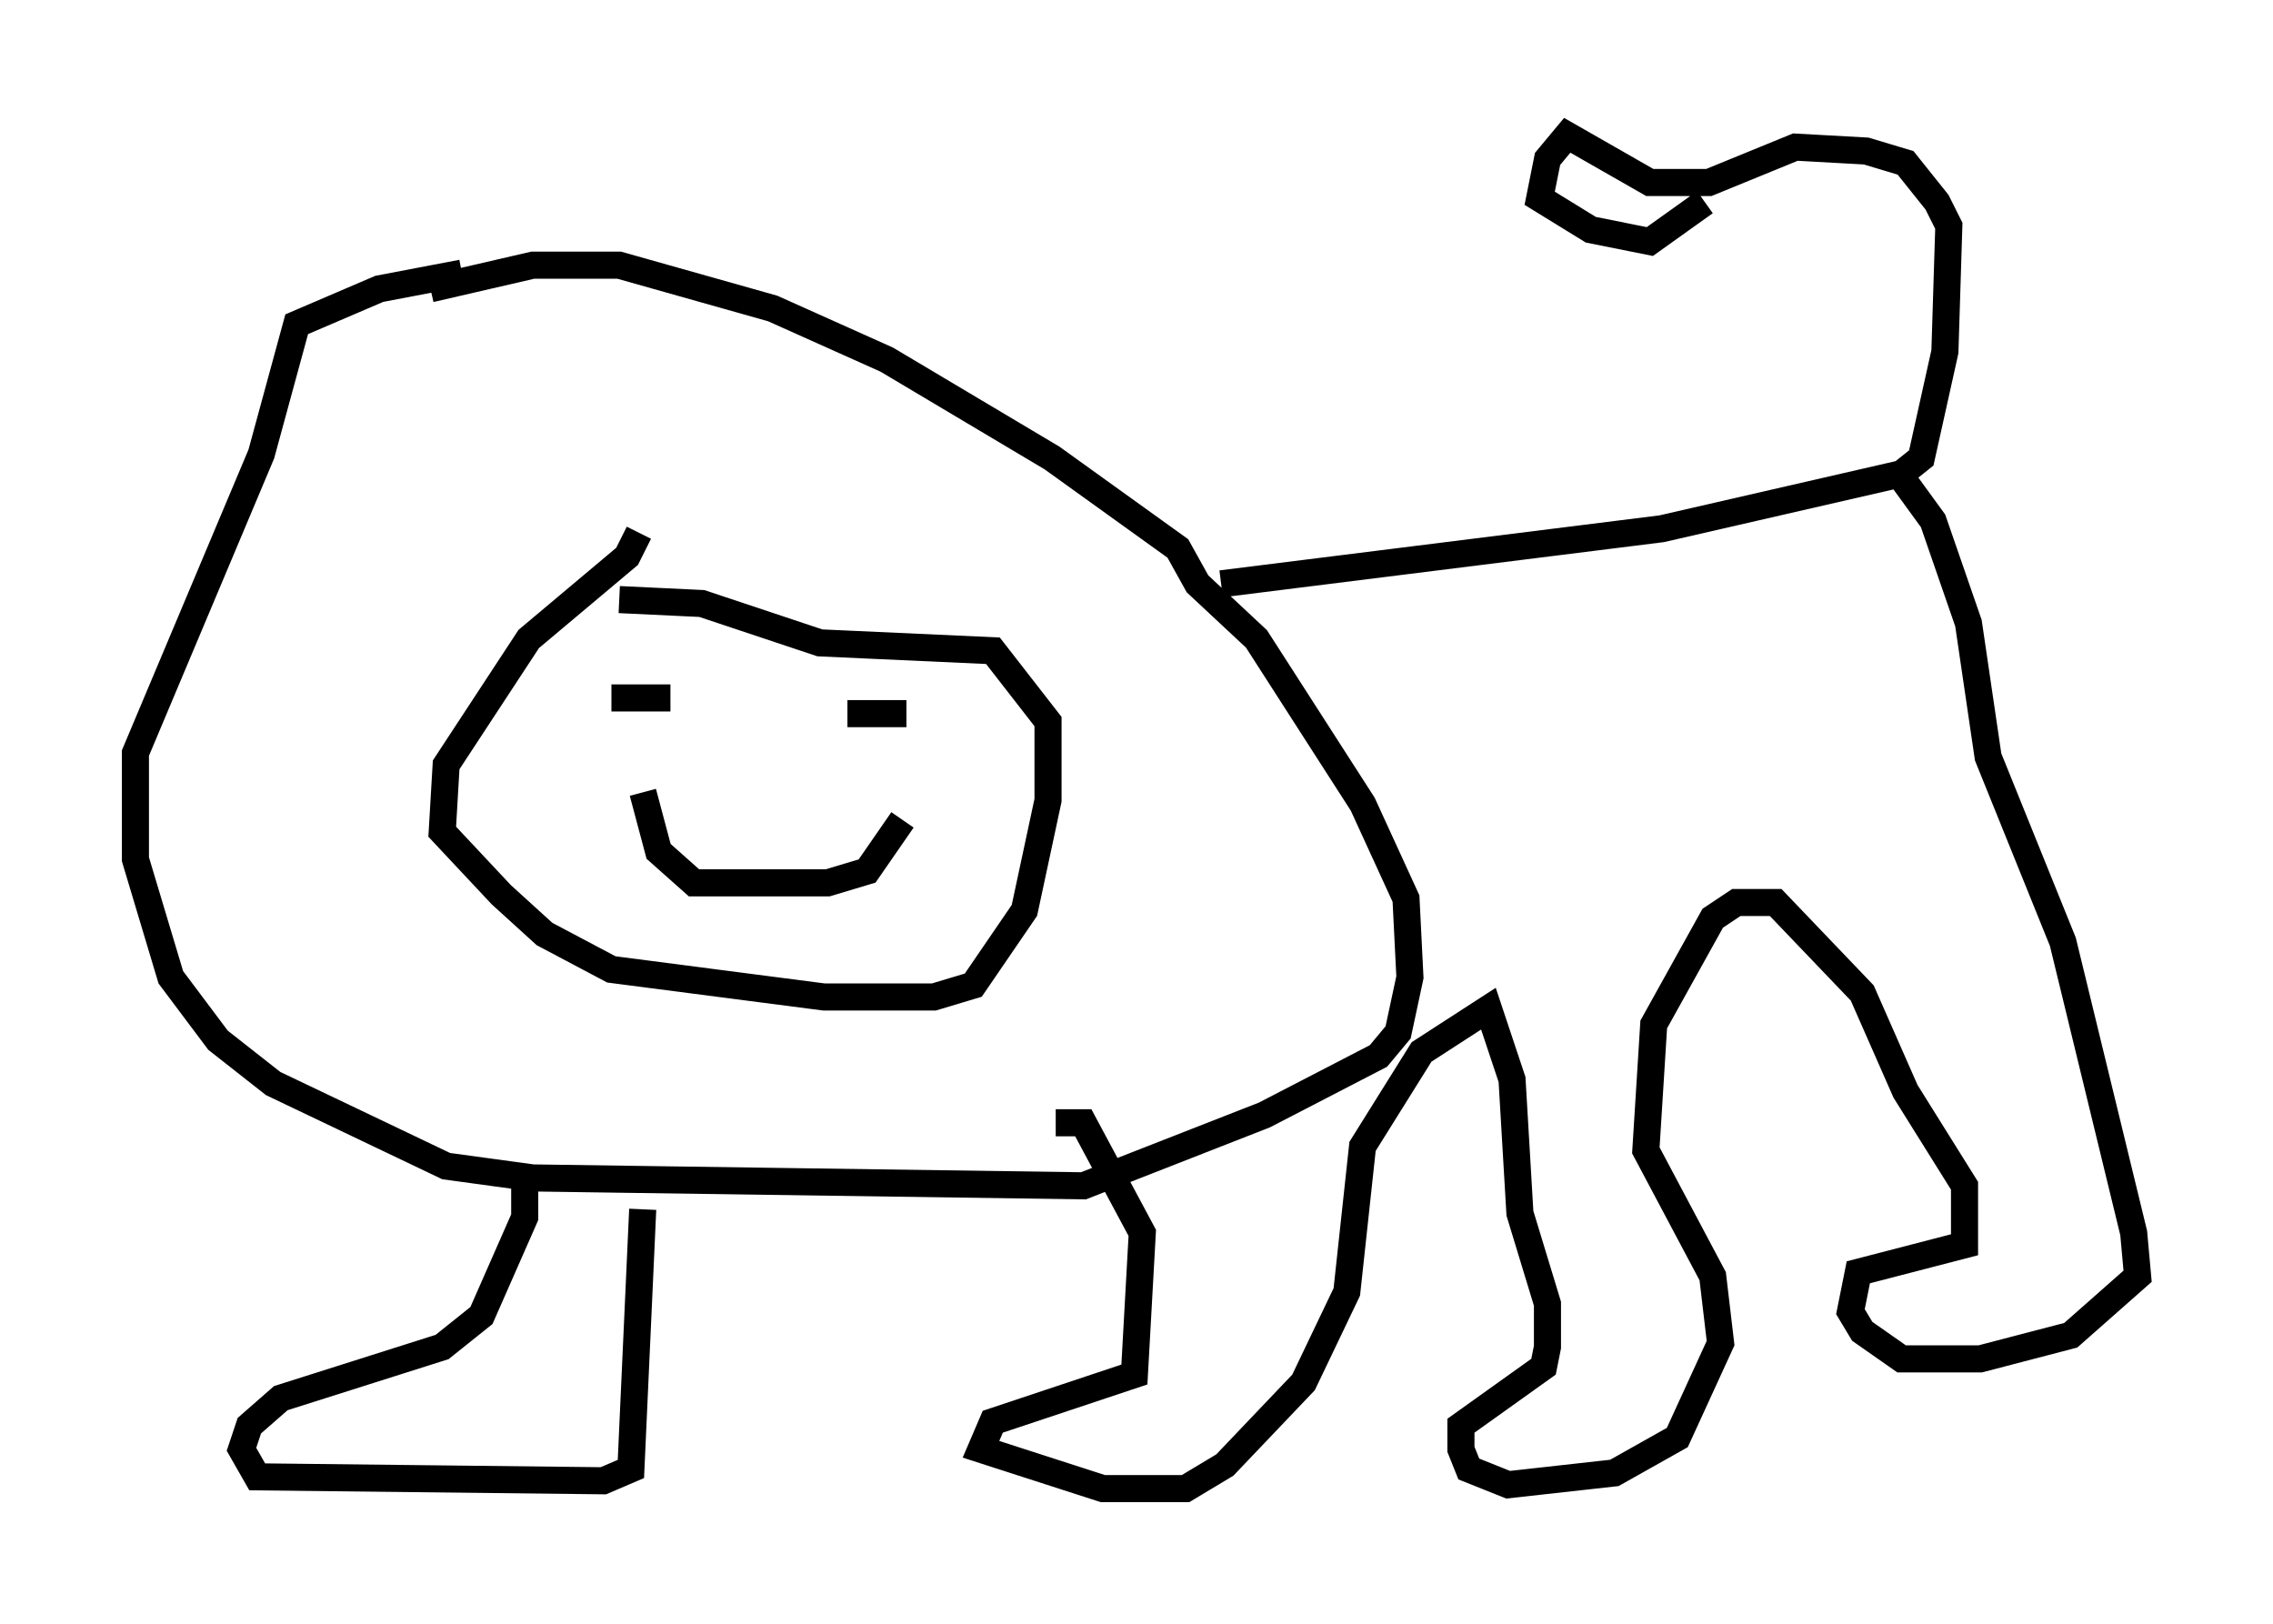 <?xml version="1.0" encoding="utf-8" ?>
<svg baseProfile="full" height="59.966" version="1.1" width="83.933" xmlns="http://www.w3.org/2000/svg" xmlns:ev="http://www.w3.org/2001/xml-events" xmlns:xlink="http://www.w3.org/1999/xlink"><defs /><rect fill="white" height="59.966" width="83.933" x="0" y="0" /><path d="M19.235, 10.229 m-2.179, -0.145 l-3.05, 0.581 -3.05, 1.307 l-1.307, 4.793 -4.648, 11.039 l0.0, 3.922 1.307, 4.358 l1.743, 2.324 2.034, 1.598 l6.391, 3.05 3.196, 0.436 l20.335, 0.291 6.682, -2.615 l4.212, -2.179 0.726, -0.872 l0.436, -2.034 -0.145, -2.905 l-1.598, -3.486 -3.922, -6.101 l-2.179, -2.034 -0.726, -1.307 l-4.648, -3.341 -6.101, -3.631 l-4.212, -1.888 -5.665, -1.598 l-3.196, 0.0 -3.777, 0.872 m7.698, 9.006 l-0.436, 0.872 -3.631, 3.05 l-3.05, 4.648 -0.145, 2.469 l2.179, 2.324 1.598, 1.453 l2.469, 1.307 7.844, 1.017 l4.067, 0.0 1.453, -0.436 l1.888, -2.76 0.872, -4.067 l0.0, -2.905 -2.034, -2.615 l-6.391, -0.291 -4.358, -1.453 l-3.05, -0.145 m0.872, 7.117 l0.581, 2.179 1.307, 1.162 l4.939, 0.0 1.453, -0.436 l1.307, -1.888 m-7.698, -3.196 l0.0, 0.0 m-3.05, -1.307 l2.179, 0.0 m6.536, 0.581 l2.179, 0.0 m11.62, -4.793 l16.268, -2.034 8.86, -2.034 l0.726, -0.581 0.872, -3.922 l0.145, -4.648 -0.436, -0.872 l-1.162, -1.453 -1.453, -0.436 l-2.615, -0.145 -3.196, 1.307 l-2.179, 0.0 -3.05, -1.743 l-0.726, 0.872 -0.291, 1.453 l1.888, 1.162 2.179, 0.436 l2.034, -1.453 m7.263, 10.168 l1.162, 1.598 1.307, 3.777 l0.726, 4.939 2.76, 6.827 l2.615, 10.749 0.145, 1.598 l-2.469, 2.179 -3.341, 0.872 l-2.905, 0.0 -1.453, -1.017 l-0.436, -0.726 0.291, -1.453 l3.922, -1.017 0.0, -2.179 l-2.179, -3.486 -1.598, -3.631 l-3.196, -3.341 -1.453, 0.0 l-0.872, 0.581 -2.179, 3.922 l-0.291, 4.648 2.469, 4.648 l0.291, 2.469 -1.598, 3.486 l-2.324, 1.307 -3.922, 0.436 l-1.453, -0.581 -0.291, -0.726 l0.0, -0.872 3.05, -2.179 l0.145, -0.726 0.0, -1.598 l-1.017, -3.341 -0.291, -4.939 l-0.872, -2.615 -2.469, 1.598 l-2.179, 3.486 -0.581, 5.374 l-1.598, 3.341 -2.905, 3.05 l-1.453, 0.872 -3.05, 0.0 l-4.503, -1.453 0.436, -1.017 l5.229, -1.743 0.291, -5.229 l-2.179, -4.067 -1.017, 0.0 m-15.251, 3.196 l-0.436, 9.587 -1.017, 0.436 l-12.782, -0.145 -0.581, -1.017 l0.291, -0.872 1.162, -1.017 l5.955, -1.888 1.453, -1.162 l1.598, -3.631 0.0, -1.598 " fill="none" stroke="black" stroke-width="1" /></svg>